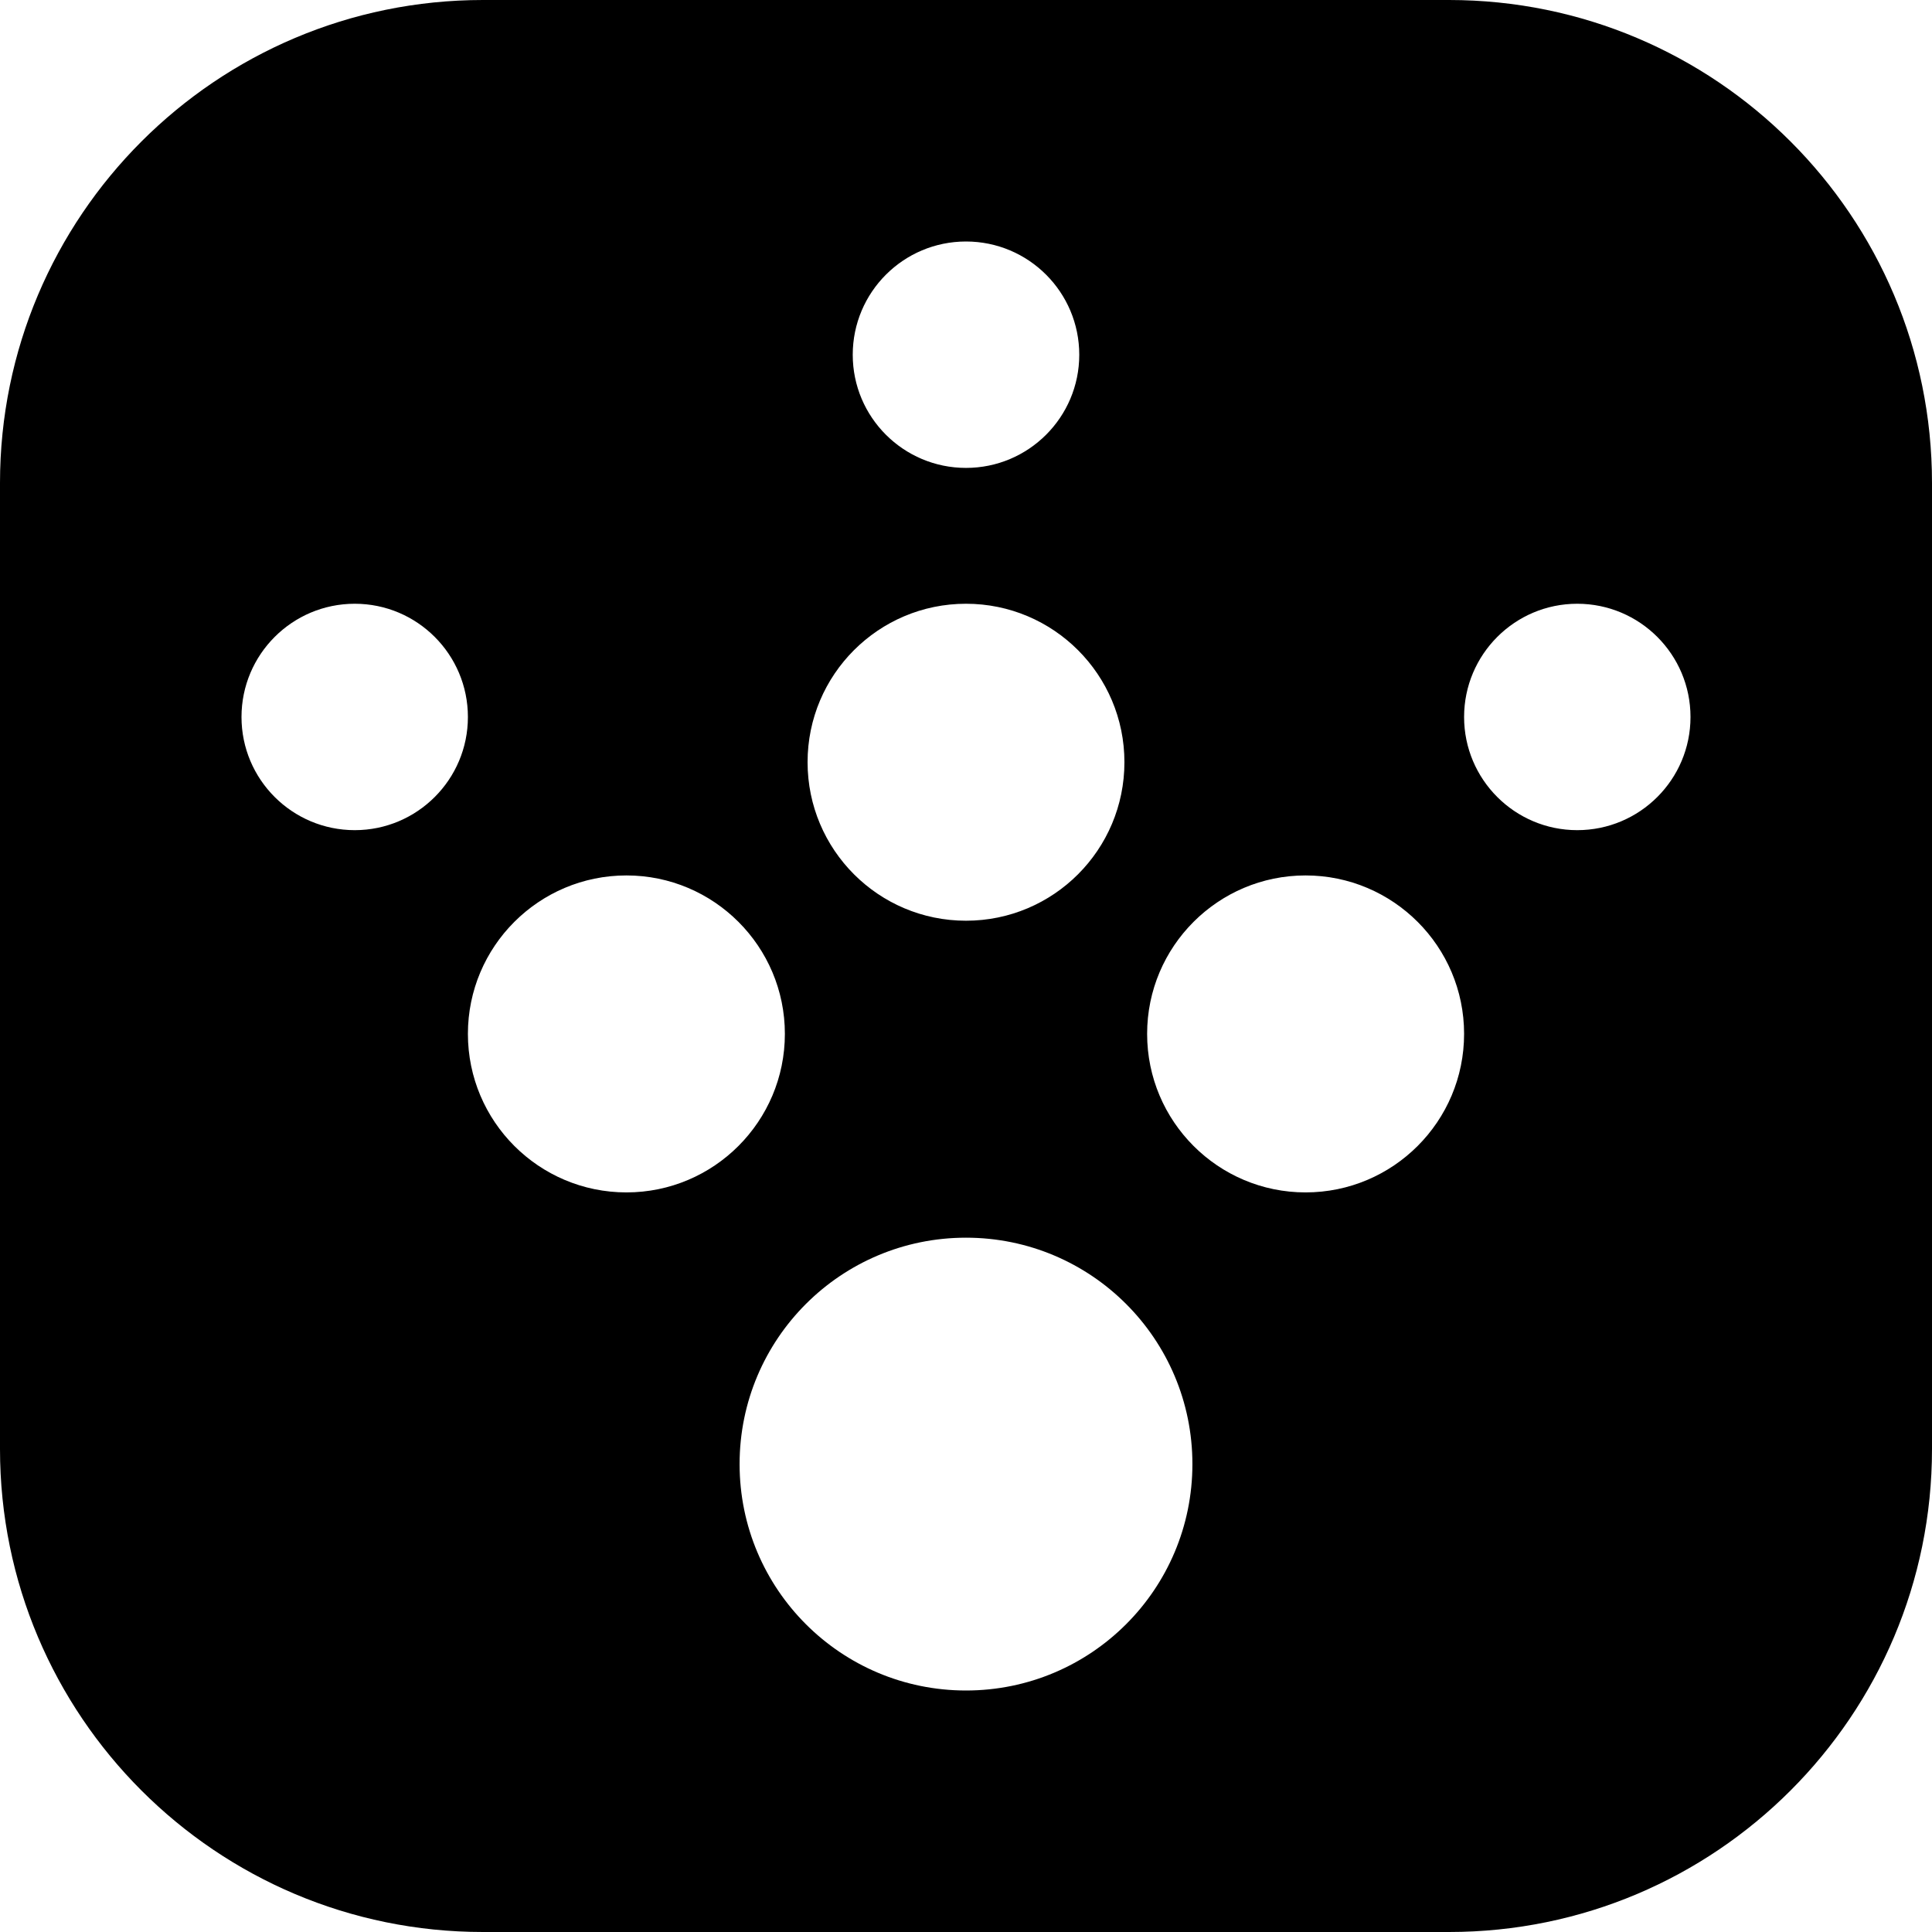 <?xml version="1.0" encoding="UTF-8"?>
<svg width="16px" height="16px" viewBox="0 0 16 16" version="1.1" xmlns="http://www.w3.org/2000/svg" xmlns:xlink="http://www.w3.org/1999/xlink">
    <!-- Generator: Sketch 61.2 (89653) - https://sketch.com -->
    <title>website_icon</title>
    <desc>Created with Sketch.</desc>
    <g id="website_icon" stroke="none" stroke-width="1" fill="none" fill-rule="evenodd">
        <path d="M12,0 C14.209,0 16,1.791 16,4 L16,12 C16,14.209 14.209,16 12,16 L4,16 C1.791,16 0,14.209 0,12 L0,4 C0,1.791 1.791,0 4,0 L12,0 Z M8,10.25 C6.964,10.25 6.125,11.089 6.125,12.125 C6.125,13.161 6.964,14 8,14 C9.036,14 9.875,13.161 9.875,12.125 C9.875,11.089 9.036,10.25 8,10.25 Z M5.188,7.25 C4.463,7.25 3.875,7.838 3.875,8.562 C3.875,9.287 4.463,9.875 5.188,9.875 C5.912,9.875 6.5,9.287 6.5,8.562 C6.5,7.838 5.912,7.25 5.188,7.25 Z M10.812,7.25 C10.088,7.25 9.5,7.838 9.5,8.562 C9.5,9.287 10.088,9.875 10.812,9.875 C11.537,9.875 12.125,9.287 12.125,8.562 C12.125,7.838 11.537,7.25 10.812,7.25 Z M8,5 C7.275,5 6.688,5.588 6.688,6.312 C6.688,7.037 7.275,7.625 8,7.625 C8.725,7.625 9.312,7.037 9.312,6.312 C9.312,5.588 8.725,5 8,5 Z M2.938,5 C2.42,5 2,5.42 2,5.938 C2,6.455 2.42,6.875 2.938,6.875 C3.455,6.875 3.875,6.455 3.875,5.938 C3.875,5.42 3.455,5 2.938,5 Z M13.062,5 C12.545,5 12.125,5.42 12.125,5.938 C12.125,6.455 12.545,6.875 13.062,6.875 C13.58,6.875 14,6.455 14,5.938 C14,5.42 13.58,5 13.062,5 Z M8,2 C7.482,2 7.062,2.42 7.062,2.938 C7.062,3.455 7.482,3.875 8,3.875 C8.518,3.875 8.938,3.455 8.938,2.938 C8.938,2.42 8.518,2 8,2 Z" id="Shape" fill="#000000"></path>
    </g>
</svg>